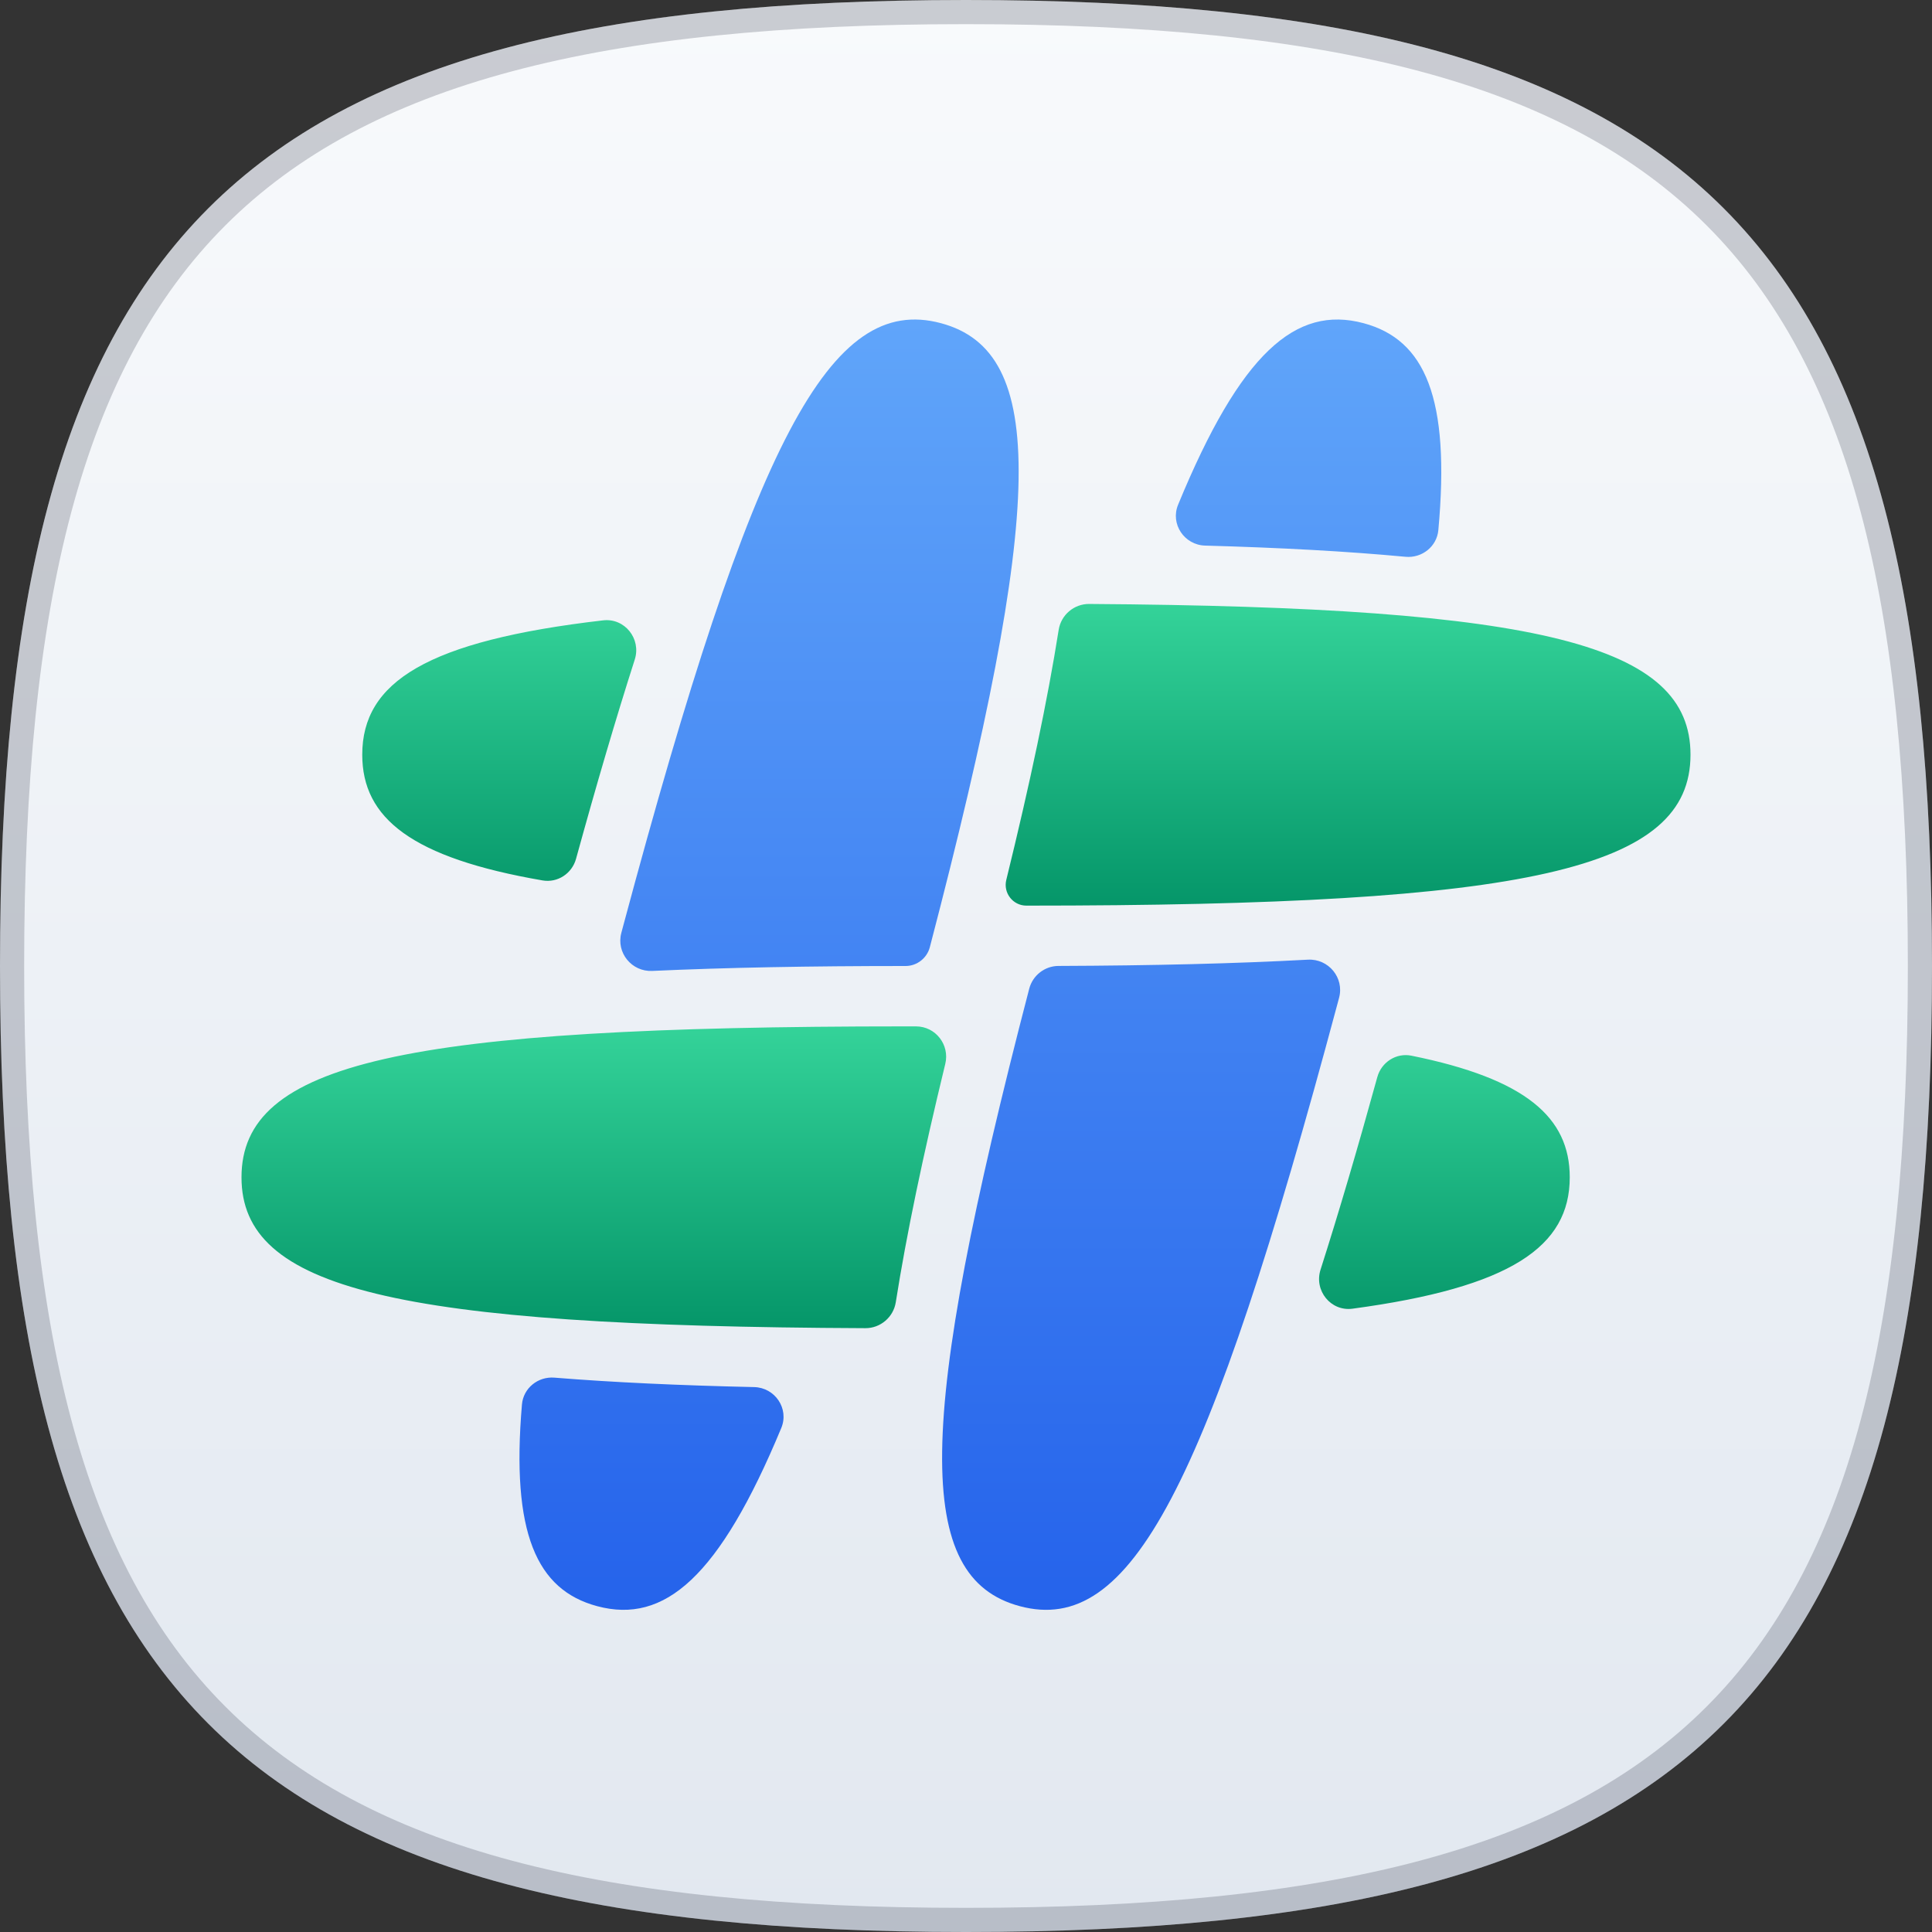 <svg width="320" height="320" viewBox="0 0 320 320" fill="none" xmlns="http://www.w3.org/2000/svg">
<rect x="0" y="0" width="320" height="320" fill="#333333" stroke="none"/>
<g clip-path="url(#clip0_937_6747)">
<path d="M160 0C281.326 0 320 38.674 320 160C320 281.326 281.326 320 160 320C38.674 320 0 281.326 0 160C0 38.674 38.674 0 160 0Z" fill="url(#paint0_linear_937_6747)"/>
<path d="M160 2C220.573 2 259.85 11.683 284.083 35.917C308.317 60.15 318 99.427 318 160C318 220.573 308.317 259.85 284.083 284.083C259.85 308.317 220.573 318 160 318C99.427 318 60.15 308.317 35.917 284.083C11.683 259.85 2 220.573 2 160C2 99.427 11.683 60.15 35.917 35.917C60.15 11.683 99.427 2 160 2Z" stroke="#0F172A" stroke-opacity="0.2" stroke-width="4"/>
<g clip-path="url(#clip1_937_6747)">
<g clip-path="url(#clip2_937_6747)">
<path fill-rule="evenodd" clip-rule="evenodd" d="M129.405 236.521C130.735 233.317 128.372 229.822 124.905 229.745C112.467 229.469 101.481 228.96 91.819 228.181C89.109 227.963 86.682 229.918 86.451 232.627C84.64 253.913 88.859 263.34 98.912 266.033C110.061 269.021 119.138 261.247 129.405 236.521ZM154.011 156.88C153.536 158.699 151.88 160 150 160V160C134.197 160 120.264 160.255 108.027 160.816C104.632 160.972 102.034 157.798 102.912 154.514C103.019 154.114 103.126 153.713 103.234 153.311C124.822 72.741 137.541 48.623 155.852 53.53C173.434 58.241 173.171 83.548 154.011 156.88Z" fill="url(#paint1_linear_937_6747)"/>
<path fill-rule="evenodd" clip-rule="evenodd" d="M168.912 266.033C187.223 270.94 199.941 246.822 221.53 166.252C221.619 165.92 221.708 165.589 221.796 165.258C222.679 161.953 220.043 158.766 216.627 158.952C204.642 159.602 190.928 159.931 175.307 159.99C173.037 159.999 171.043 161.565 170.472 163.761C151.59 236.263 151.416 261.345 168.912 266.033ZM195.129 83.598C193.813 86.792 196.159 90.272 199.612 90.368C212.177 90.715 223.188 91.319 232.791 92.221C235.518 92.477 237.987 90.53 238.236 87.802C240.236 65.905 236.04 56.26 225.852 53.53C214.619 50.52 205.491 58.432 195.129 83.598Z" fill="url(#paint2_linear_937_6747)"/>
<path fill-rule="evenodd" clip-rule="evenodd" d="M166.673 145.739C166.142 147.902 167.772 150 170 150V150C253.412 150 280 143.957 280 125C280 106.854 255.637 100.541 180.392 100.034C177.894 100.017 175.74 101.852 175.351 104.32C173.508 115.986 170.613 129.69 166.673 145.739ZM105.136 109.243C106.236 105.809 103.482 102.335 99.901 102.75C70.72 106.132 60 112.963 60 125C60 135.543 68.223 142.091 89.87 145.827C92.359 146.257 94.74 144.683 95.41 142.247C98.79 129.962 102.013 118.992 105.136 109.243Z" fill="url(#paint3_linear_937_6747)"/>
<path fill-rule="evenodd" clip-rule="evenodd" d="M233.776 174.854C231.259 174.345 228.81 175.923 228.127 178.398C224.864 190.231 221.746 200.836 218.723 210.298C217.617 213.757 220.419 217.245 224.018 216.76C250.246 213.227 260 206.482 260 195C260 185.071 252.707 178.685 233.776 174.854ZM148.369 215.698C147.98 218.162 145.83 219.997 143.336 219.987C65.165 219.663 40 213.443 40 195C40 176.043 66.588 170 150 170C150.577 170 151.151 170 151.723 170.001C154.966 170.004 157.334 173.058 156.568 176.21C152.868 191.432 150.133 204.504 148.369 215.698Z" fill="url(#paint4_linear_937_6747)"/>
</g>
</g>
</g>
<defs>
<linearGradient id="paint0_linear_937_6747" x1="160" y1="0" x2="160" y2="320" gradientUnits="userSpaceOnUse">
<stop stop-color="#F8FAFC"/>
<stop offset="1" stop-color="#E2E8F0"/>
</linearGradient>
<linearGradient id="paint1_linear_937_6747" x1="127.382" y1="52.923" x2="127.382" y2="266.64" gradientUnits="userSpaceOnUse">
<stop stop-color="#60A5FA"/>
<stop offset="1" stop-color="#2563EB"/>
</linearGradient>
<linearGradient id="paint2_linear_937_6747" x1="197.382" y1="52.923" x2="197.382" y2="266.64" gradientUnits="userSpaceOnUse">
<stop stop-color="#60A5FA"/>
<stop offset="1" stop-color="#2563EB"/>
</linearGradient>
<linearGradient id="paint3_linear_937_6747" x1="170" y1="100.034" x2="170" y2="150" gradientUnits="userSpaceOnUse">
<stop stop-color="#34D399"/>
<stop offset="1" stop-color="#059669"/>
</linearGradient>
<linearGradient id="paint4_linear_937_6747" x1="150" y1="170" x2="150" y2="219.987" gradientUnits="userSpaceOnUse">
<stop stop-color="#34D399"/>
<stop offset="1" stop-color="#059669"/>
</linearGradient>
<clipPath id="clip0_937_6747">
<rect width="320" height="320" fill="white"/>
</clipPath>
<clipPath id="clip1_937_6747">
<rect width="240" height="240" fill="white" transform="translate(40 40)"/>
</clipPath>
<clipPath id="clip2_937_6747">
<rect width="240" height="240" fill="white" transform="translate(40 40)"/>
</clipPath>
</defs>
</svg>
